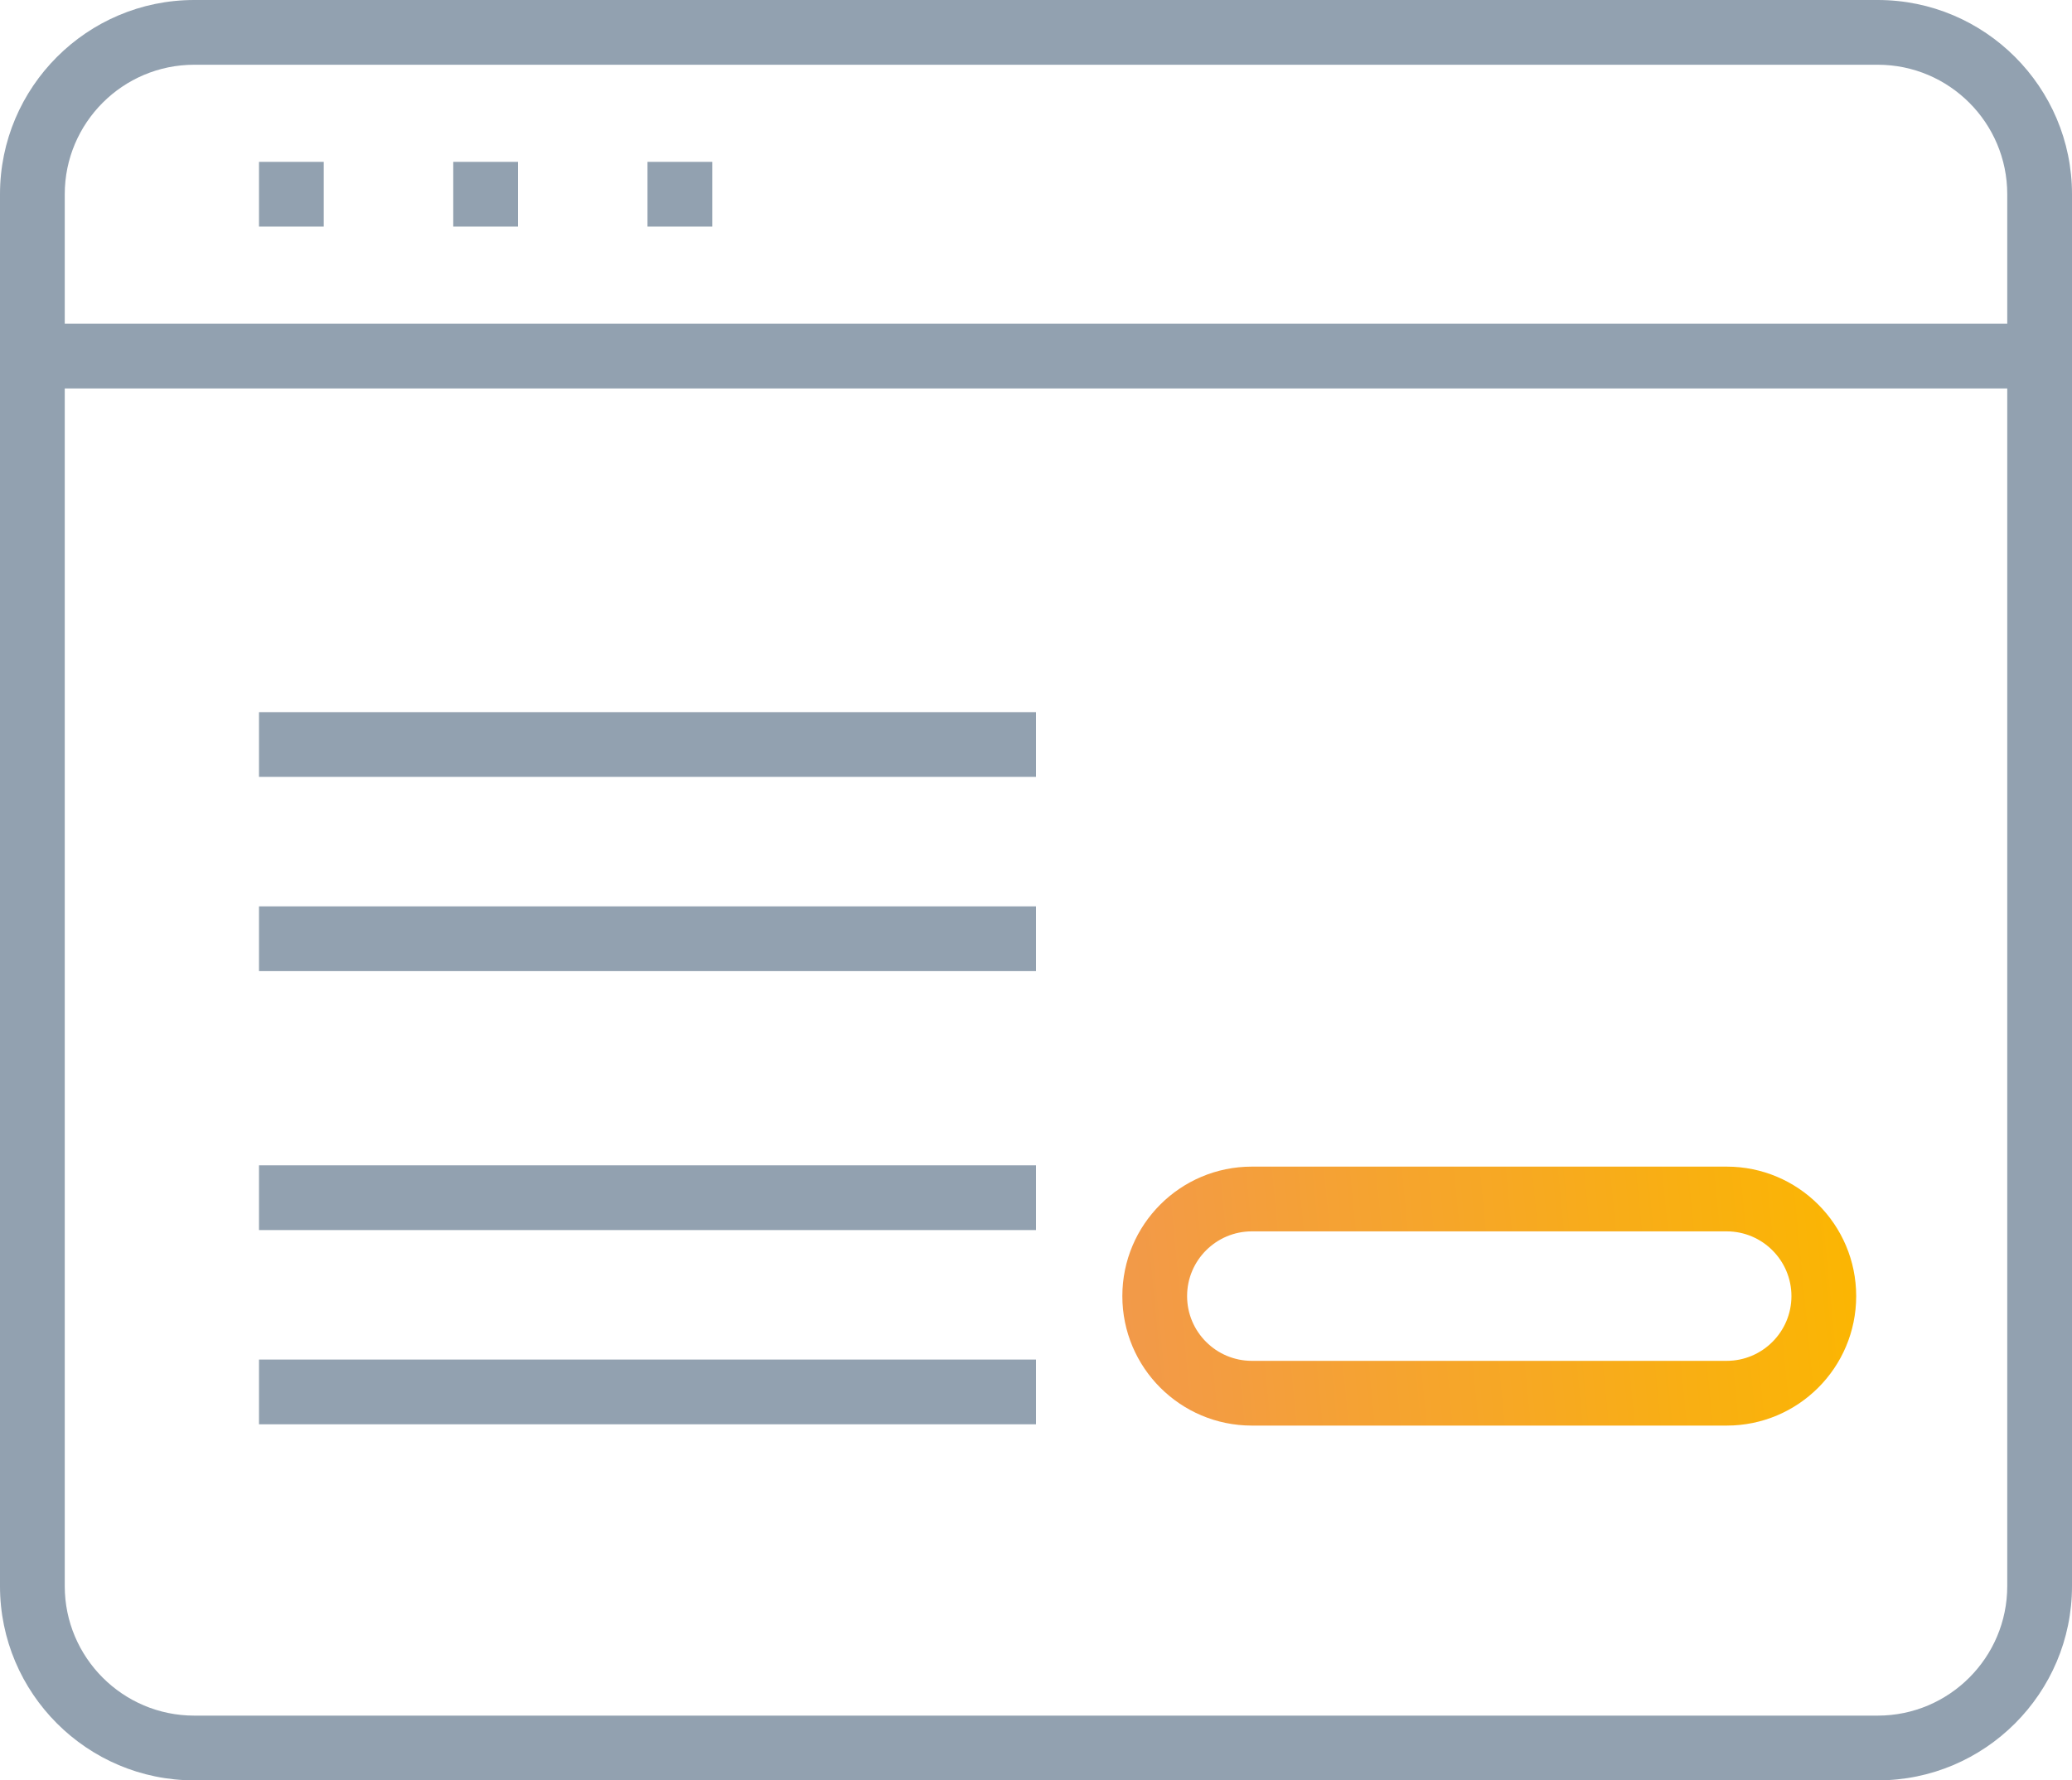 <svg width="64" height="55" viewBox="0 0 64 55" version="1.1" xmlns="http://www.w3.org/2000/svg" xmlns:xlink="http://www.w3.org/1999/xlink">
<title>icons button</title>
<desc>Created using Figma</desc>
<g id="Canvas" transform="translate(-476 -1404)">
<g id="icons button">
<g id="Group">
<g id="Group">
<g id="Vector">
<use xlink:href="#path0_fill" transform="translate(476 1404)" fill="#92A1B0"/>
</g>
<g id="Vector">
<use xlink:href="#path1_fill" transform="translate(477 1414)" fill="#92A1B0"/>
</g>
<g id="Vector">
<use xlink:href="#path2_fill" transform="translate(484 1409)" fill="#92A1B0"/>
</g>
<g id="Vector">
<use xlink:href="#path2_fill" transform="translate(490 1409)" fill="#92A1B0"/>
</g>
<g id="Vector">
<use xlink:href="#path2_fill" transform="translate(496 1409)" fill="#92A1B0"/>
</g>
</g>
<g id="Group">
<g id="Vector">
<use xlink:href="#path3_fill" transform="translate(484 1426)" fill="#92A1B0"/>
</g>
<g id="Vector">
<use xlink:href="#path3_fill" transform="translate(484 1432)" fill="#92A1B0"/>
</g>
</g>
<g id="Group">
<g id="Vector">
<use xlink:href="#path3_fill" transform="translate(484 1440)" fill="#92A1B0"/>
</g>
<g id="Vector">
<use xlink:href="#path3_fill" transform="translate(484 1446)" fill="#92A1B0"/>
</g>
</g>
</g>
<g id="Group">
<g id="Group">
<g id="Vector">
<use xlink:href="#path4_fill" transform="translate(510.667 1440.04)" fill="url(#paint9_linear)"/>
</g>
</g>
</g>
</g>
</g>
<defs>
<linearGradient id="paint9_linear" x1="0" y1="0" x2="1" y2="0" gradientUnits="userSpaceOnUse" gradientTransform="matrix(-22.667 6 -17 -184.32 31.167 92.16)">
<stop offset="0" stop-color="#FBB601"/>
<stop offset="1" stop-color="#F2994A"/>
</linearGradient>
<path id="path0_fill" d="M 58 55L 6 55C 2.691 55 0 52.309 0 49L 0 6C 0 2.691 2.691 0 6 0L 58 0C 61.309 0 64 2.691 64 6L 64 49C 64 52.309 61.309 55 58 55ZM 6 2C 3.794 2 2 3.794 2 6L 2 49C 2 51.205 3.794 53 6 53L 58 53C 60.206 53 62 51.205 62 49L 62 6C 62 3.794 60.206 2 58 2L 6 2Z"/>
<path id="path1_fill" d="M 62 0L 0 0L 0 2L 62 2L 62 0Z"/>
<path id="path2_fill" d="M 2 0L 0 0L 0 2L 2 2L 2 0Z"/>
<path id="path3_fill" d="M 24 0L 0 0L 0 2L 24 2L 24 0Z"/>
<path id="path4_fill" d="M 18.667 2C 19.77 2 20.667 2.897 20.667 4C 20.667 5.103 19.77 6 18.667 6L 4 6C 2.897 6 2 5.103 2 4C 2 2.897 2.897 2 4 2L 18.667 2ZM 18.667 -1.48926e-05L 4 -1.48926e-05C 1.791 -1.48926e-05 -7.8125e-06 1.791 -7.8125e-06 4C -7.8125e-06 6.209 1.791 8 4 8L 18.667 8C 20.876 8 22.667 6.209 22.667 4C 22.667 1.791 20.876 -1.48926e-05 18.667 -1.48926e-05Z"/>
</defs>
</svg>
